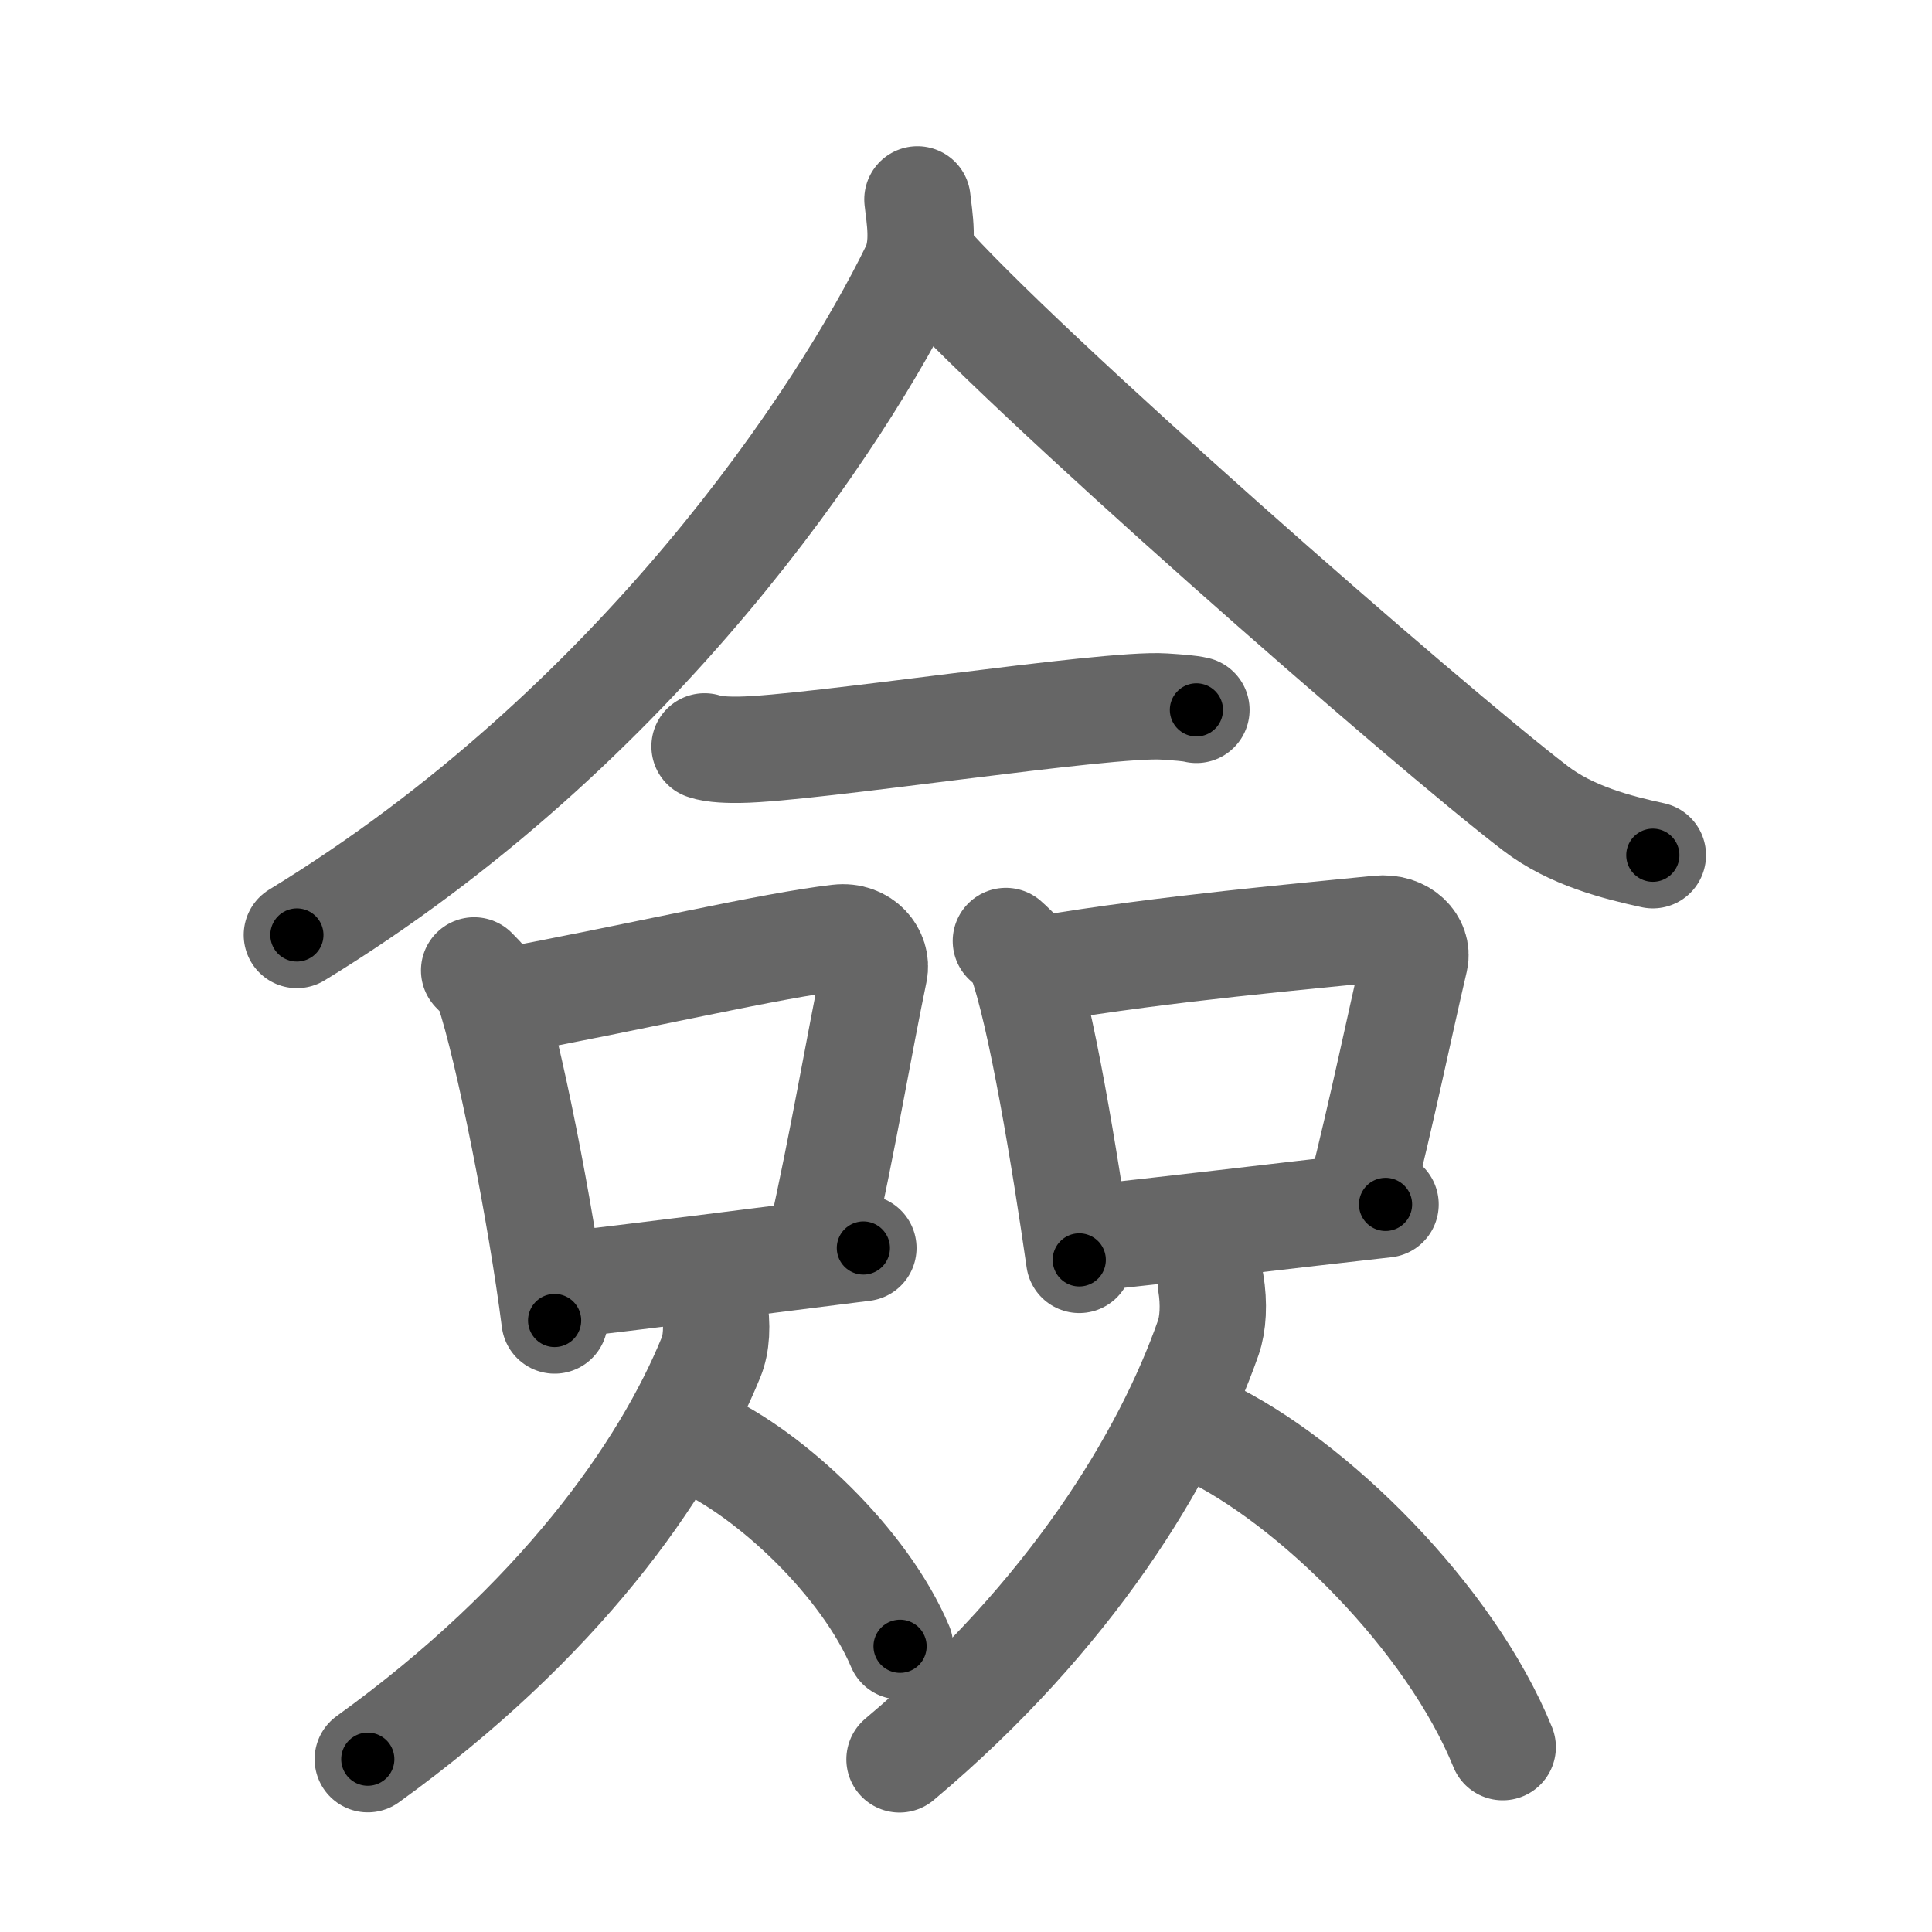 <svg xmlns="http://www.w3.org/2000/svg" viewBox="0 0 109 109" id="50c9"><g fill="none" stroke="#666" stroke-width="6" stroke-linecap="round" stroke-linejoin="round"><g><g><path d="M51.76,11.25c0.1,0.98,0.44,2.61-0.2,3.93C47.5,23.5,36,41,16.75,52.75" /><path d="M52,14.5c5.4,6.22,28.66,26.55,34.62,31.1c2.02,1.55,4.61,2.21,6.63,2.65" /></g><g><g><path d="M39.75,42.11c0.52,0.19,1.48,0.2,2,0.19c4-0.05,20.71-2.66,23.93-2.44c0.87,0.06,1.39,0.09,1.82,0.19" /></g><g><path d="M26.75,54.75c0.32,0.34,0.66,0.62,0.8,1.05c1.13,3.37,2.97,12.65,3.74,18.7" /><path d="M28.27,56.54C36.5,55,43.5,53.34,47.3,52.9c1.39-0.16,2.23,0.96,2.03,1.91c-0.82,3.93-1.79,9.68-3.01,15.12" /><path d="M31.45,72.54c4.47-0.5,11.13-1.36,17.26-2.13" /></g><g><path d="M56.75,53.09c0.33,0.31,0.67,0.57,0.82,0.95c1.15,3.07,2.53,11.53,3.32,17.04" /><path d="M58.82,54.67c6.93-1.17,15.05-1.87,18.94-2.27c1.42-0.15,2.27,0.87,2.07,1.74c-0.84,3.58-1.83,8.41-3.08,13.37" /><path d="M61.04,69.89c4.57-0.46,10.86-1.24,17.13-1.94" /></g><g><path d="M40.28,73.62c0.22,1.13,0.14,2.22-0.16,2.95C37.5,83,31.5,91.5,20.75,99.25" /><path d="M39.42,81.32c4.11,1.87,9.36,6.84,11.36,11.56" /></g><g><path d="M68.31,72.37c0.2,1.19,0.13,2.33-0.14,3.1c-2.36,6.74-7.75,15.66-17.42,23.79" /><path d="M67.99,80.7c6.08,2.89,13.83,10.58,16.79,17.87" /></g></g></g></g><g fill="none" stroke="#000" stroke-width="3" stroke-linecap="round" stroke-linejoin="round"><path d="M51.76,11.25c0.1,0.98,0.44,2.61-0.2,3.93C47.5,23.5,36,41,16.75,52.75" stroke-dasharray="55.833" stroke-dashoffset="55.833"><animate attributeName="stroke-dashoffset" values="55.833;55.833;0" dur="0.558s" fill="freeze" begin="0s;50c9.click" /></path><path d="M52,14.5c5.4,6.22,28.66,26.55,34.62,31.1c2.02,1.55,4.61,2.21,6.63,2.65" stroke-dasharray="53.767" stroke-dashoffset="53.767"><animate attributeName="stroke-dashoffset" values="53.767" fill="freeze" begin="50c9.click" /><animate attributeName="stroke-dashoffset" values="53.767;53.767;0" keyTimes="0;0.509;1" dur="1.096s" fill="freeze" begin="0s;50c9.click" /></path><path d="M39.75,42.11c0.52,0.19,1.48,0.2,2,0.19c4-0.05,20.71-2.66,23.93-2.44c0.87,0.06,1.39,0.09,1.82,0.19" stroke-dasharray="27.916" stroke-dashoffset="27.916"><animate attributeName="stroke-dashoffset" values="27.916" fill="freeze" begin="50c9.click" /><animate attributeName="stroke-dashoffset" values="27.916;27.916;0" keyTimes="0;0.797;1" dur="1.375s" fill="freeze" begin="0s;50c9.click" /></path><path d="M26.75,54.75c0.32,0.34,0.66,0.62,0.8,1.05c1.13,3.37,2.97,12.65,3.74,18.7" stroke-dasharray="20.422" stroke-dashoffset="20.422"><animate attributeName="stroke-dashoffset" values="20.422" fill="freeze" begin="50c9.click" /><animate attributeName="stroke-dashoffset" values="20.422;20.422;0" keyTimes="0;0.871;1" dur="1.579s" fill="freeze" begin="0s;50c9.click" /></path><path d="M28.27,56.54C36.5,55,43.5,53.34,47.3,52.9c1.39-0.16,2.23,0.96,2.03,1.91c-0.82,3.93-1.79,9.68-3.01,15.12" stroke-dasharray="38.05" stroke-dashoffset="38.05"><animate attributeName="stroke-dashoffset" values="38.05" fill="freeze" begin="50c9.click" /><animate attributeName="stroke-dashoffset" values="38.05;38.05;0" keyTimes="0;0.806;1" dur="1.959s" fill="freeze" begin="0s;50c9.click" /></path><path d="M31.45,72.54c4.47-0.5,11.13-1.36,17.26-2.13" stroke-dasharray="17.392" stroke-dashoffset="17.392"><animate attributeName="stroke-dashoffset" values="17.392" fill="freeze" begin="50c9.click" /><animate attributeName="stroke-dashoffset" values="17.392;17.392;0" keyTimes="0;0.918;1" dur="2.133s" fill="freeze" begin="0s;50c9.click" /></path><path d="M56.75,53.09c0.33,0.31,0.67,0.57,0.82,0.95c1.15,3.07,2.53,11.53,3.32,17.04" stroke-dasharray="18.647" stroke-dashoffset="18.647"><animate attributeName="stroke-dashoffset" values="18.647" fill="freeze" begin="50c9.click" /><animate attributeName="stroke-dashoffset" values="18.647;18.647;0" keyTimes="0;0.92;1" dur="2.319s" fill="freeze" begin="0s;50c9.click" /></path><path d="M58.82,54.67c6.93-1.17,15.05-1.87,18.94-2.27c1.42-0.15,2.27,0.87,2.07,1.74c-0.84,3.58-1.83,8.41-3.08,13.37" stroke-dasharray="35.954" stroke-dashoffset="35.954"><animate attributeName="stroke-dashoffset" values="35.954" fill="freeze" begin="50c9.click" /><animate attributeName="stroke-dashoffset" values="35.954;35.954;0" keyTimes="0;0.866;1" dur="2.679s" fill="freeze" begin="0s;50c9.click" /></path><path d="M61.04,69.89c4.57-0.46,10.86-1.24,17.13-1.94" stroke-dasharray="17.241" stroke-dashoffset="17.241"><animate attributeName="stroke-dashoffset" values="17.241" fill="freeze" begin="50c9.click" /><animate attributeName="stroke-dashoffset" values="17.241;17.241;0" keyTimes="0;0.94;1" dur="2.851s" fill="freeze" begin="0s;50c9.click" /></path><path d="M40.28,73.62c0.22,1.13,0.14,2.22-0.16,2.95C37.5,83,31.5,91.5,20.75,99.25" stroke-dasharray="33.187" stroke-dashoffset="33.187"><animate attributeName="stroke-dashoffset" values="33.187" fill="freeze" begin="50c9.click" /><animate attributeName="stroke-dashoffset" values="33.187;33.187;0" keyTimes="0;0.896;1" dur="3.183s" fill="freeze" begin="0s;50c9.click" /></path><path d="M39.42,81.32c4.11,1.87,9.36,6.84,11.36,11.56" stroke-dasharray="16.509" stroke-dashoffset="16.509"><animate attributeName="stroke-dashoffset" values="16.509" fill="freeze" begin="50c9.click" /><animate attributeName="stroke-dashoffset" values="16.509;16.509;0" keyTimes="0;0.951;1" dur="3.348s" fill="freeze" begin="0s;50c9.click" /></path><path d="M68.31,72.37c0.2,1.19,0.13,2.33-0.14,3.1c-2.36,6.74-7.75,15.66-17.42,23.79" stroke-dasharray="32.957" stroke-dashoffset="32.957"><animate attributeName="stroke-dashoffset" values="32.957" fill="freeze" begin="50c9.click" /><animate attributeName="stroke-dashoffset" values="32.957;32.957;0" keyTimes="0;0.91;1" dur="3.678s" fill="freeze" begin="0s;50c9.click" /></path><path d="M67.99,80.7c6.08,2.89,13.83,10.58,16.79,17.87" stroke-dasharray="24.974" stroke-dashoffset="24.974"><animate attributeName="stroke-dashoffset" values="24.974" fill="freeze" begin="50c9.click" /><animate attributeName="stroke-dashoffset" values="24.974;24.974;0" keyTimes="0;0.936;1" dur="3.928s" fill="freeze" begin="0s;50c9.click" /></path></g></svg>